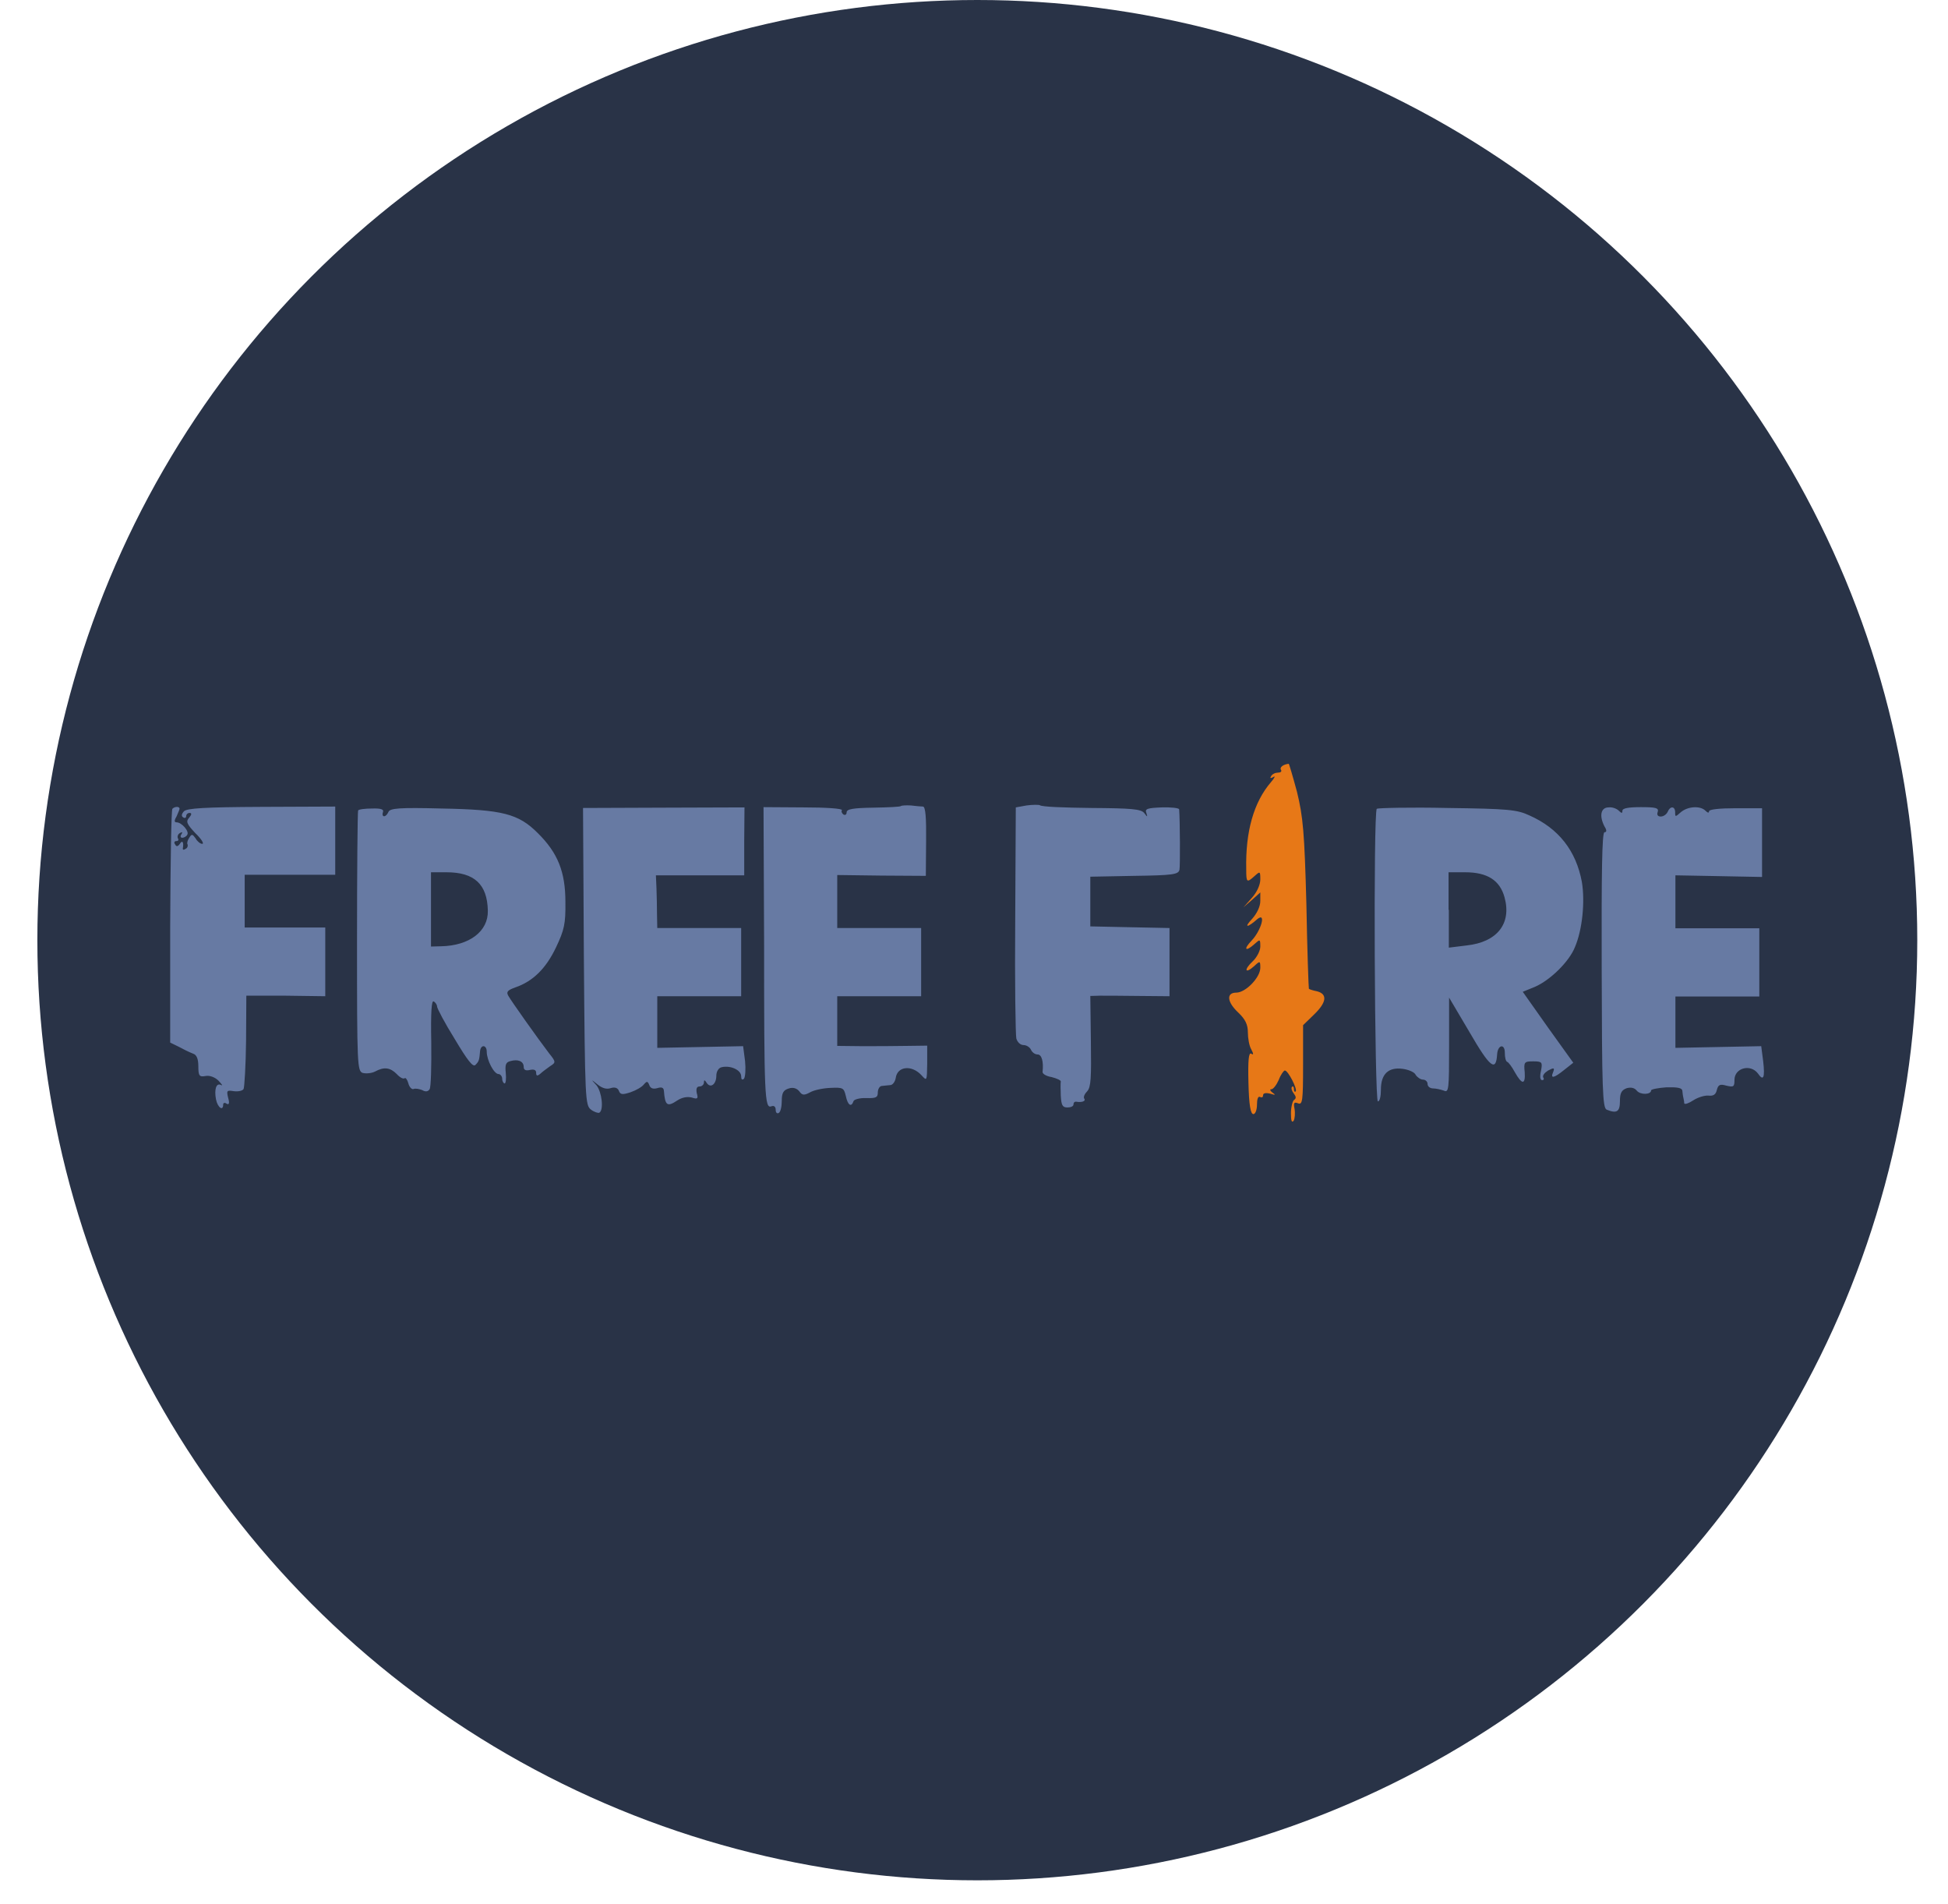 <svg width="44" height="43" viewBox="0 0 44 43" fill="none" xmlns="http://www.w3.org/2000/svg">
<circle cx="22.075" cy="21.231" r="21.231" fill="#293347"/>
<g clip-path="url(#clip0_4731_32960)">
<path d="M29.296 17.884C29.433 18.451 29.464 18.788 29.508 20.427C29.526 21.462 29.558 22.329 29.564 22.329C29.564 22.335 29.645 22.366 29.745 22.385C29.988 22.447 29.969 22.634 29.676 22.915L29.433 23.151V24.055C29.433 24.86 29.42 24.953 29.321 24.916C29.227 24.878 29.215 24.909 29.24 25.04C29.258 25.14 29.246 25.259 29.221 25.308C29.177 25.364 29.159 25.308 29.159 25.14C29.159 25.003 29.196 24.86 29.227 24.841C29.283 24.803 29.277 24.766 29.221 24.691C29.177 24.635 29.159 24.573 29.183 24.542C29.202 24.523 29.227 24.542 29.227 24.591C29.227 24.641 29.24 24.666 29.265 24.648C29.314 24.604 29.096 24.174 29.021 24.174C28.997 24.174 28.928 24.267 28.884 24.386C28.834 24.498 28.76 24.598 28.716 24.598C28.672 24.598 28.691 24.635 28.741 24.673C28.822 24.729 28.809 24.735 28.691 24.698C28.591 24.673 28.529 24.685 28.529 24.735C28.529 24.779 28.504 24.791 28.46 24.772C28.417 24.747 28.392 24.822 28.392 24.941C28.392 25.065 28.354 25.159 28.311 25.159C28.248 25.159 28.211 24.965 28.199 24.448C28.186 23.943 28.205 23.762 28.261 23.794C28.317 23.831 28.317 23.8 28.261 23.694C28.217 23.619 28.186 23.445 28.186 23.314C28.186 23.139 28.13 23.021 27.974 22.871C27.712 22.628 27.694 22.416 27.924 22.416C28.136 22.416 28.467 22.073 28.467 21.855C28.467 21.699 28.46 21.693 28.329 21.817C28.118 22.005 28.093 21.898 28.292 21.712C28.392 21.618 28.467 21.468 28.467 21.375C28.467 21.207 28.46 21.207 28.342 21.313C28.13 21.506 28.074 21.444 28.273 21.238C28.485 21.013 28.604 20.596 28.404 20.752C28.174 20.957 28.086 20.957 28.28 20.752C28.392 20.627 28.467 20.471 28.467 20.346V20.153L28.28 20.321L28.086 20.49L28.28 20.271C28.392 20.147 28.467 19.979 28.467 19.86C28.467 19.673 28.46 19.673 28.342 19.779C28.161 19.941 28.149 19.935 28.149 19.629C28.13 18.782 28.317 18.115 28.71 17.66C28.791 17.566 28.816 17.51 28.76 17.547C28.697 17.585 28.679 17.572 28.71 17.529C28.735 17.479 28.809 17.448 28.866 17.448C28.922 17.448 28.959 17.423 28.934 17.385C28.897 17.329 28.984 17.261 29.109 17.248C29.115 17.242 29.202 17.535 29.296 17.884Z" fill="#E77817"/>
<path d="M20.849 18.214C20.906 18.221 20.924 18.476 20.918 19L20.912 19.779L19.914 19.773L18.911 19.76V20.957H20.806V22.497H18.911V23.619L19.459 23.625C19.752 23.625 20.207 23.625 20.475 23.619L20.943 23.613V24.018C20.937 24.411 20.937 24.417 20.818 24.286C20.6 24.043 20.27 24.074 20.232 24.342C20.22 24.423 20.164 24.504 20.108 24.504C20.052 24.511 19.958 24.517 19.921 24.523C19.871 24.523 19.827 24.592 19.827 24.673C19.827 24.785 19.784 24.803 19.565 24.797C19.422 24.791 19.291 24.828 19.279 24.866C19.229 25.015 19.148 24.959 19.104 24.747C19.06 24.567 19.042 24.554 18.761 24.567C18.593 24.573 18.387 24.616 18.3 24.666C18.163 24.741 18.119 24.735 18.057 24.648C18.001 24.579 17.92 24.548 17.82 24.579C17.695 24.616 17.658 24.679 17.658 24.86C17.658 24.984 17.633 25.109 17.589 25.134C17.552 25.153 17.521 25.128 17.521 25.065C17.521 24.991 17.483 24.959 17.421 24.984C17.271 25.04 17.259 24.735 17.259 21.306L17.246 18.227L18.15 18.233C18.649 18.233 19.035 18.258 19.017 18.296C18.998 18.32 19.011 18.364 19.054 18.395C19.091 18.414 19.123 18.395 19.123 18.345C19.123 18.27 19.272 18.246 19.727 18.239C20.058 18.233 20.338 18.221 20.351 18.202C20.363 18.189 20.469 18.183 20.575 18.189C20.681 18.202 20.806 18.214 20.849 18.214ZM24.652 18.246C25.556 18.252 25.768 18.27 25.843 18.358C25.918 18.457 25.924 18.457 25.893 18.358C25.855 18.264 25.918 18.246 26.242 18.233C26.454 18.227 26.628 18.246 26.634 18.277C26.653 18.526 26.659 19.555 26.641 19.642C26.616 19.748 26.491 19.767 25.618 19.779L24.627 19.798V20.92L25.525 20.939L26.416 20.957V22.497L25.737 22.491C25.357 22.485 24.951 22.485 24.839 22.485L24.627 22.491L24.64 23.513C24.652 24.348 24.64 24.548 24.559 24.641C24.502 24.698 24.465 24.772 24.49 24.81C24.534 24.866 24.434 24.903 24.303 24.878C24.266 24.878 24.247 24.903 24.247 24.941C24.247 24.984 24.184 25.009 24.11 25.009C23.997 25.009 23.973 24.959 23.96 24.741C23.954 24.604 23.954 24.461 23.96 24.423C23.966 24.398 23.879 24.355 23.754 24.323C23.636 24.305 23.542 24.249 23.549 24.205C23.574 23.974 23.53 23.812 23.436 23.812C23.374 23.812 23.312 23.762 23.287 23.706C23.262 23.65 23.187 23.6 23.119 23.6C23.05 23.6 22.981 23.538 22.956 23.451C22.938 23.376 22.919 22.167 22.931 20.77L22.944 18.233L23.187 18.189C23.318 18.171 23.461 18.171 23.486 18.183C23.524 18.221 24.047 18.239 24.652 18.246ZM4.056 18.264C4.056 18.283 4.018 18.364 3.987 18.439C3.931 18.532 3.937 18.57 3.987 18.57C4.106 18.57 4.28 18.776 4.23 18.85C4.212 18.888 4.155 18.919 4.118 18.919C4.074 18.919 4.068 18.881 4.099 18.838C4.13 18.788 4.118 18.782 4.062 18.813C4.018 18.838 4 18.894 4.018 18.931C4.043 18.969 4.025 18.994 3.981 18.994C3.937 18.994 3.925 19.031 3.956 19.068C3.981 19.125 4.018 19.118 4.062 19.056C4.118 18.962 4.155 19.019 4.13 19.156C4.124 19.193 4.149 19.199 4.193 19.168C4.236 19.149 4.249 19.1 4.236 19.068C4.218 19.044 4.236 18.975 4.274 18.919C4.33 18.825 4.349 18.838 4.417 18.931C4.455 19 4.523 19.056 4.567 19.056C4.617 19.056 4.548 18.944 4.411 18.813C4.218 18.607 4.193 18.551 4.274 18.464C4.33 18.395 4.336 18.358 4.28 18.358C4.236 18.358 4.205 18.395 4.205 18.433C4.205 18.47 4.168 18.483 4.137 18.457C4.093 18.433 4.099 18.383 4.155 18.32C4.224 18.252 4.629 18.227 5.907 18.221L7.572 18.214V19.754H5.527V20.945H7.347V22.497L6.456 22.485H5.564L5.558 23.501C5.552 24.062 5.521 24.554 5.502 24.592C5.477 24.635 5.377 24.654 5.278 24.641C5.122 24.616 5.115 24.629 5.153 24.791C5.19 24.916 5.172 24.959 5.115 24.922C5.072 24.891 5.041 24.91 5.041 24.941C5.041 25.103 4.916 25.009 4.879 24.828C4.835 24.598 4.885 24.442 4.997 24.504C5.041 24.523 5.009 24.486 4.935 24.404C4.854 24.323 4.729 24.28 4.642 24.299C4.505 24.323 4.48 24.299 4.48 24.08C4.48 23.912 4.442 23.819 4.361 23.794C4.249 23.75 4.143 23.694 4.037 23.638L3.844 23.544V20.92C3.85 19.48 3.869 18.283 3.894 18.264C3.95 18.208 4.056 18.208 4.056 18.264ZM8.65 18.339C8.631 18.389 8.644 18.433 8.675 18.433C8.712 18.433 8.75 18.389 8.775 18.333C8.812 18.252 9.024 18.233 9.972 18.258C11.355 18.283 11.711 18.377 12.147 18.813C12.602 19.262 12.771 19.692 12.771 20.371C12.777 20.858 12.746 21.001 12.559 21.394C12.334 21.867 12.041 22.16 11.642 22.297C11.468 22.36 11.43 22.397 11.48 22.485C11.549 22.609 12.147 23.451 12.403 23.787C12.559 23.981 12.559 23.993 12.421 24.08C12.353 24.13 12.247 24.205 12.203 24.249C12.135 24.305 12.11 24.299 12.11 24.224C12.11 24.161 12.06 24.143 11.973 24.161C11.873 24.186 11.829 24.161 11.829 24.093C11.829 23.968 11.704 23.912 11.53 23.962C11.424 23.987 11.405 24.043 11.424 24.23C11.437 24.361 11.424 24.467 11.399 24.467C11.374 24.467 11.343 24.417 11.343 24.361C11.343 24.305 11.299 24.255 11.262 24.255C11.156 24.255 10.994 23.937 10.994 23.75C10.994 23.594 10.863 23.582 10.844 23.731C10.826 23.943 10.819 23.968 10.738 24.049C10.682 24.105 10.557 23.943 10.271 23.463C10.046 23.102 9.872 22.771 9.872 22.728C9.872 22.69 9.834 22.634 9.797 22.616C9.747 22.578 9.728 22.859 9.741 23.538C9.747 24.08 9.735 24.554 9.703 24.598C9.666 24.654 9.61 24.66 9.535 24.616C9.473 24.592 9.379 24.573 9.342 24.592C9.305 24.61 9.242 24.548 9.223 24.461C9.199 24.38 9.161 24.33 9.142 24.348C9.111 24.373 9.036 24.336 8.962 24.255C8.812 24.105 8.675 24.087 8.469 24.199C8.394 24.236 8.276 24.249 8.195 24.23C8.07 24.186 8.064 24.08 8.064 21.269C8.064 19.661 8.076 18.333 8.089 18.302C8.101 18.277 8.245 18.258 8.407 18.258C8.606 18.252 8.675 18.277 8.65 18.339ZM16.81 18.994V19.767H14.815L14.828 20.06C14.834 20.228 14.84 20.496 14.84 20.658L14.846 20.957H16.741V22.497H14.846V23.663L15.819 23.644L16.785 23.625L16.829 23.962C16.847 24.143 16.835 24.317 16.804 24.361C16.76 24.398 16.741 24.373 16.741 24.305C16.741 24.161 16.498 24.055 16.305 24.099C16.23 24.112 16.18 24.199 16.18 24.292C16.18 24.486 16.049 24.585 15.962 24.454C15.919 24.386 15.9 24.38 15.9 24.442C15.9 24.492 15.856 24.535 15.8 24.535C15.738 24.535 15.719 24.585 15.738 24.685C15.775 24.81 15.757 24.828 15.626 24.785C15.526 24.76 15.407 24.779 15.295 24.853C15.071 25.003 15.021 24.966 14.996 24.635C14.99 24.56 14.946 24.542 14.846 24.573C14.753 24.598 14.691 24.579 14.666 24.504C14.628 24.411 14.61 24.411 14.541 24.492C14.497 24.548 14.366 24.623 14.242 24.666C14.067 24.723 14.011 24.723 13.98 24.635C13.955 24.567 13.886 24.542 13.793 24.573C13.699 24.604 13.6 24.573 13.5 24.492C13.344 24.367 13.344 24.367 13.475 24.511C13.593 24.66 13.643 25.065 13.537 25.128C13.512 25.14 13.425 25.115 13.35 25.059C13.219 24.959 13.213 24.853 13.188 21.606L13.169 18.246L14.996 18.239L16.816 18.233L16.81 18.994ZM9.735 20.533V21.375L9.965 21.369C10.601 21.356 11.031 21.032 11.019 20.564C11.006 19.966 10.713 19.698 10.084 19.698H9.735V20.533ZM34.545 18.414C35.206 18.707 35.599 19.212 35.73 19.916C35.804 20.359 35.742 20.995 35.574 21.387C35.443 21.718 35.013 22.136 34.67 22.285L34.395 22.397L34.963 23.201L35.536 23.999L35.331 24.161C35.1 24.348 35.013 24.367 35.081 24.211C35.119 24.112 35.1 24.105 34.969 24.174C34.888 24.224 34.838 24.286 34.857 24.33C34.882 24.367 34.869 24.392 34.832 24.392C34.788 24.392 34.776 24.311 34.807 24.18C34.844 23.987 34.832 23.968 34.632 23.968C34.433 23.968 34.414 23.981 34.439 24.211C34.458 24.504 34.377 24.498 34.215 24.211C34.152 24.093 34.071 23.987 34.046 23.981C34.009 23.968 33.99 23.875 33.99 23.775C33.99 23.557 33.828 23.594 33.816 23.812C33.791 24.211 33.654 24.105 33.199 23.32L32.731 22.528V23.607C32.731 24.604 32.725 24.679 32.613 24.629C32.544 24.604 32.432 24.579 32.37 24.579C32.301 24.579 32.245 24.535 32.245 24.479C32.245 24.423 32.195 24.38 32.139 24.38C32.089 24.38 32.014 24.33 31.977 24.274C31.952 24.211 31.815 24.155 31.684 24.137C31.36 24.093 31.191 24.255 31.191 24.604C31.191 24.754 31.166 24.872 31.123 24.872C31.048 24.872 31.017 18.339 31.098 18.264C31.123 18.246 31.84 18.227 32.694 18.246C34.065 18.264 34.264 18.283 34.545 18.414ZM36.565 18.308C36.627 18.37 36.646 18.37 36.646 18.308C36.646 18.252 36.783 18.227 37.063 18.227C37.406 18.227 37.469 18.246 37.444 18.333C37.419 18.401 37.444 18.439 37.512 18.439C37.575 18.439 37.643 18.389 37.668 18.333C37.724 18.196 37.837 18.202 37.837 18.345C37.837 18.451 37.843 18.451 37.961 18.345C38.117 18.208 38.404 18.189 38.522 18.308C38.572 18.358 38.603 18.364 38.603 18.32C38.603 18.277 38.846 18.252 39.202 18.252H39.8V19.804L38.821 19.785L37.843 19.767V20.963H39.738V22.503H37.843V23.663L38.815 23.644L39.781 23.625L39.825 23.962C39.869 24.342 39.831 24.423 39.707 24.242C39.538 24.018 39.177 24.118 39.177 24.386C39.177 24.542 39.158 24.554 38.996 24.517C38.846 24.473 38.809 24.498 38.778 24.616C38.753 24.723 38.697 24.754 38.584 24.741C38.504 24.735 38.354 24.779 38.248 24.847C38.142 24.916 38.055 24.947 38.042 24.916C38.042 24.878 38.03 24.822 38.023 24.791C38.011 24.747 38.005 24.679 37.999 24.629C37.992 24.567 37.886 24.548 37.643 24.554C37.456 24.567 37.294 24.598 37.294 24.623C37.294 24.723 37.051 24.729 36.97 24.629C36.92 24.567 36.845 24.548 36.746 24.573C36.627 24.616 36.59 24.679 36.59 24.866C36.59 25.103 36.521 25.153 36.291 25.059C36.197 25.022 36.184 24.585 36.178 21.905C36.172 19.723 36.184 18.794 36.241 18.794C36.291 18.794 36.297 18.75 36.241 18.663C36.116 18.42 36.16 18.233 36.334 18.233C36.409 18.221 36.515 18.258 36.565 18.308ZM32.725 20.546V21.4L33.13 21.35C33.816 21.275 34.146 20.858 33.984 20.265C33.878 19.879 33.597 19.698 33.093 19.698H32.719V20.546H32.725Z" fill="#677AA3"/>
</g>
<defs>
<clipPath id="clip0_4731_32960">
<rect width="36" height="8.093" fill="white" transform="translate(3.844 17.247)"/>
</clipPath>
</defs>
</svg>
